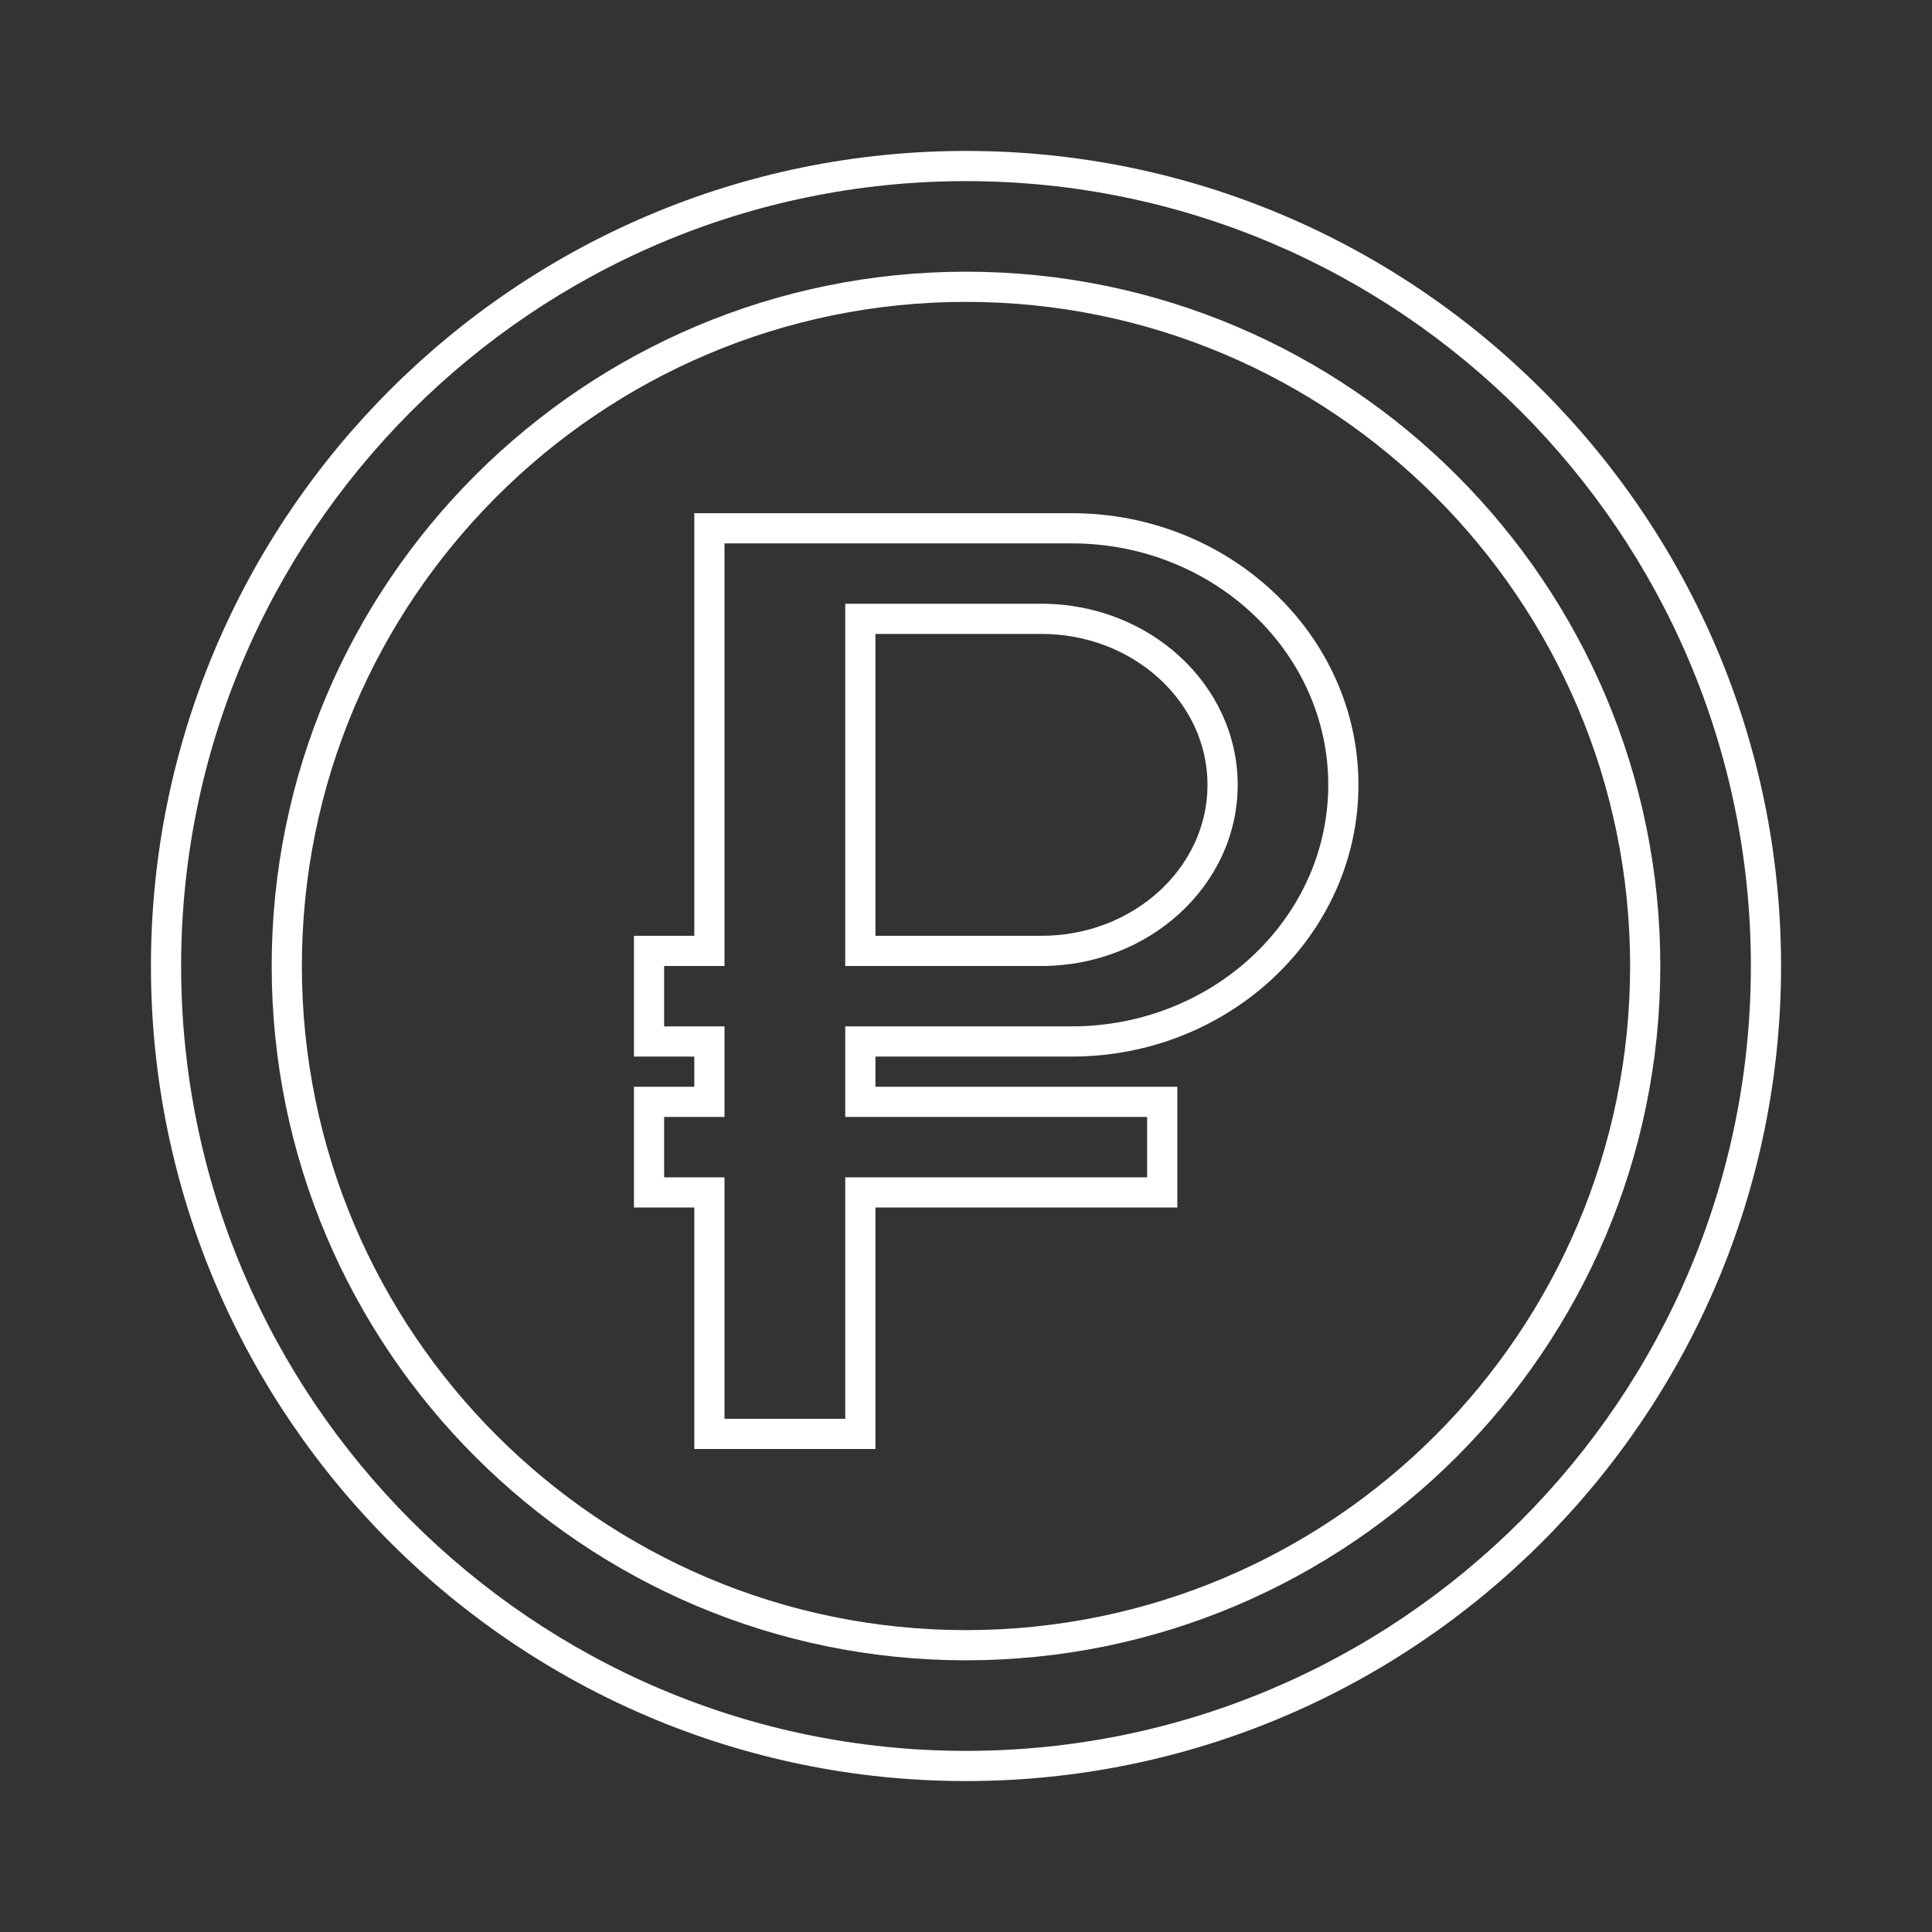 <?xml version="1.0" ?><!DOCTYPE svg  PUBLIC '-//W3C//DTD SVG 1.1//EN'  'http://www.w3.org/Graphics/SVG/1.1/DTD/svg11.dtd'><svg enable-background="new 0 0 64 64" height="64px" id="Layer_1" version="1.1" viewBox="0 0 64 64" width="64px" xml:space="preserve" xmlns="http://www.w3.org/2000/svg" xmlns:xlink="http://www.w3.org/1999/xlink"><rect x="0" y="0" width="64" height="64" fill="#333333" stroke="none"/><g id="ruble"><g><g><g><g><g><g><path d="M32,59C17.112,59,5,46.888,5,32S17.112,5,32,5s27,12.112,27,27S46.888,59,32,59z M32,6         C17.663,6,6,17.663,6,32s11.663,26,26,26s26-11.663,26-26S46.337,6,32,6z" fill="#FFFFFF"/></g></g></g></g><g><g><g><g><path d="M32,55C19.317,55,9,44.683,9,32S19.317,9,32,9s23,10.317,23,23S44.683,55,32,55z M32,10         c-12.131,0-22,9.869-22,22s9.869,22,22,22s22-9.869,22-22S44.131,10,32,10z" fill="#FFFFFF"/></g></g></g></g></g></g><g><g><g><g><path d="M29,48h-6v-8h-2v-4h2v-1h-2v-4h2V17h12.5c5.238,0,9.5,4.037,9.5,9s-4.262,9-9.5,9H29v1h10v4H29V48z        M24,47h4v-8h10v-2H28v-3h7.5c4.687,0,8.5-3.589,8.5-8s-3.813-8-8.5-8H24v14h-2v2h2v3h-2v2h2V47z M34.5,32H28V20h6.5       c3.584,0,6.5,2.691,6.5,6S38.084,32,34.5,32z M29,31h5.5c3.033,0,5.5-2.243,5.5-5s-2.467-5-5.5-5H29V31z" fill="#FFFFFF"/></g></g></g></g></g></svg>
